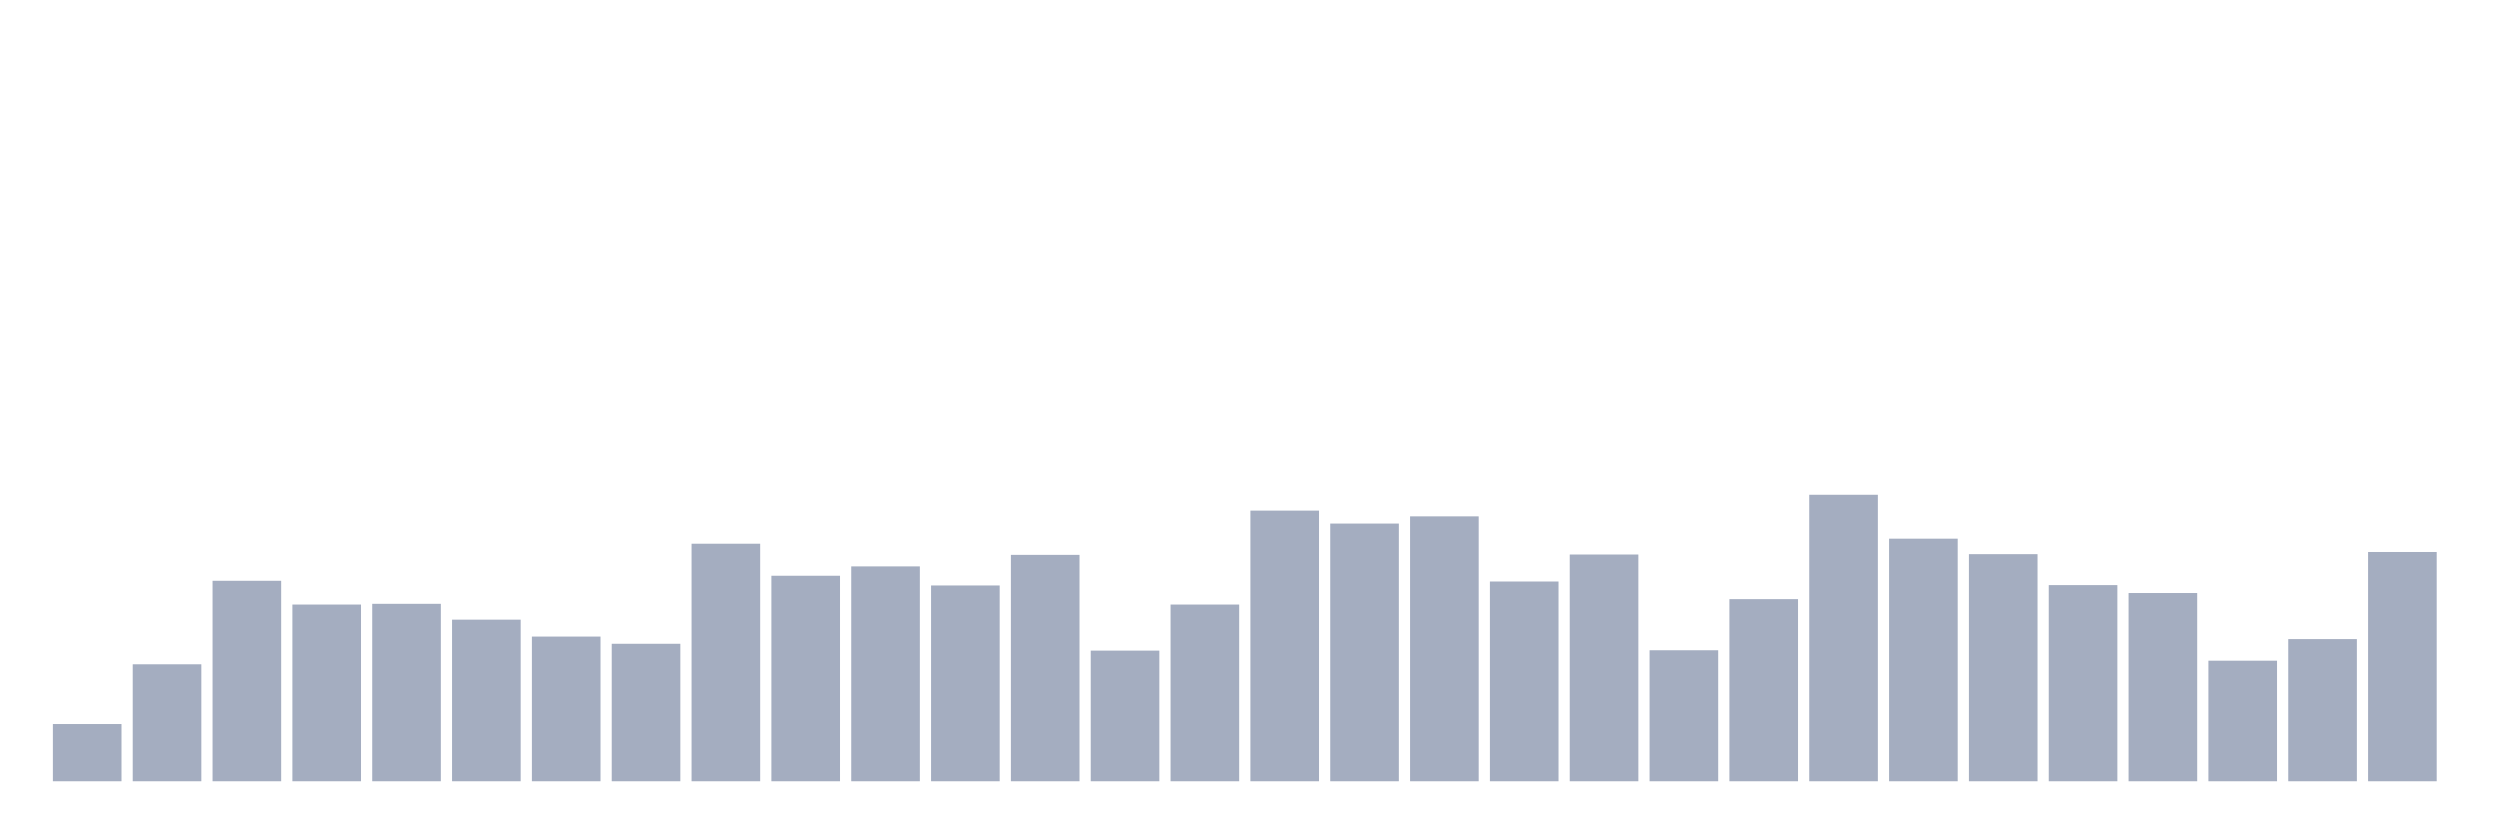 <svg xmlns="http://www.w3.org/2000/svg" viewBox="0 0 480 160"><g transform="translate(10,10)"><rect class="bar" x="0.153" width="13.175" y="129.013" height="10.987" fill="rgb(164,173,192)"></rect><rect class="bar" x="15.482" width="13.175" y="117.542" height="22.458" fill="rgb(164,173,192)"></rect><rect class="bar" x="30.81" width="13.175" y="101.51" height="38.49" fill="rgb(164,173,192)"></rect><rect class="bar" x="46.138" width="13.175" y="106.071" height="33.929" fill="rgb(164,173,192)"></rect><rect class="bar" x="61.466" width="13.175" y="105.933" height="34.067" fill="rgb(164,173,192)"></rect><rect class="bar" x="76.794" width="13.175" y="108.973" height="31.027" fill="rgb(164,173,192)"></rect><rect class="bar" x="92.123" width="13.175" y="112.221" height="27.779" fill="rgb(164,173,192)"></rect><rect class="bar" x="107.451" width="13.175" y="113.603" height="26.397" fill="rgb(164,173,192)"></rect><rect class="bar" x="122.779" width="13.175" y="94.393" height="45.607" fill="rgb(164,173,192)"></rect><rect class="bar" x="138.107" width="13.175" y="100.543" height="39.457" fill="rgb(164,173,192)"></rect><rect class="bar" x="153.436" width="13.175" y="98.746" height="41.254" fill="rgb(164,173,192)"></rect><rect class="bar" x="168.764" width="13.175" y="102.409" height="37.591" fill="rgb(164,173,192)"></rect><rect class="bar" x="184.092" width="13.175" y="96.535" height="43.465" fill="rgb(164,173,192)"></rect><rect class="bar" x="199.42" width="13.175" y="114.916" height="25.084" fill="rgb(164,173,192)"></rect><rect class="bar" x="214.748" width="13.175" y="106.071" height="33.929" fill="rgb(164,173,192)"></rect><rect class="bar" x="230.077" width="13.175" y="88.036" height="51.964" fill="rgb(164,173,192)"></rect><rect class="bar" x="245.405" width="13.175" y="90.523" height="49.477" fill="rgb(164,173,192)"></rect><rect class="bar" x="260.733" width="13.175" y="89.141" height="50.859" fill="rgb(164,173,192)"></rect><rect class="bar" x="276.061" width="13.175" y="101.649" height="38.351" fill="rgb(164,173,192)"></rect><rect class="bar" x="291.39" width="13.175" y="96.466" height="43.534" fill="rgb(164,173,192)"></rect><rect class="bar" x="306.718" width="13.175" y="114.847" height="25.153" fill="rgb(164,173,192)"></rect><rect class="bar" x="322.046" width="13.175" y="105.035" height="34.965" fill="rgb(164,173,192)"></rect><rect class="bar" x="337.374" width="13.175" y="84.995" height="55.005" fill="rgb(164,173,192)"></rect><rect class="bar" x="352.702" width="13.175" y="93.425" height="46.575" fill="rgb(164,173,192)"></rect><rect class="bar" x="368.031" width="13.175" y="96.397" height="43.603" fill="rgb(164,173,192)"></rect><rect class="bar" x="383.359" width="13.175" y="102.34" height="37.66" fill="rgb(164,173,192)"></rect><rect class="bar" x="398.687" width="13.175" y="103.86" height="36.14" fill="rgb(164,173,192)"></rect><rect class="bar" x="414.015" width="13.175" y="116.851" height="23.149" fill="rgb(164,173,192)"></rect><rect class="bar" x="429.344" width="13.175" y="112.705" height="27.295" fill="rgb(164,173,192)"></rect><rect class="bar" x="444.672" width="13.175" y="95.982" height="44.018" fill="rgb(164,173,192)"></rect></g></svg>